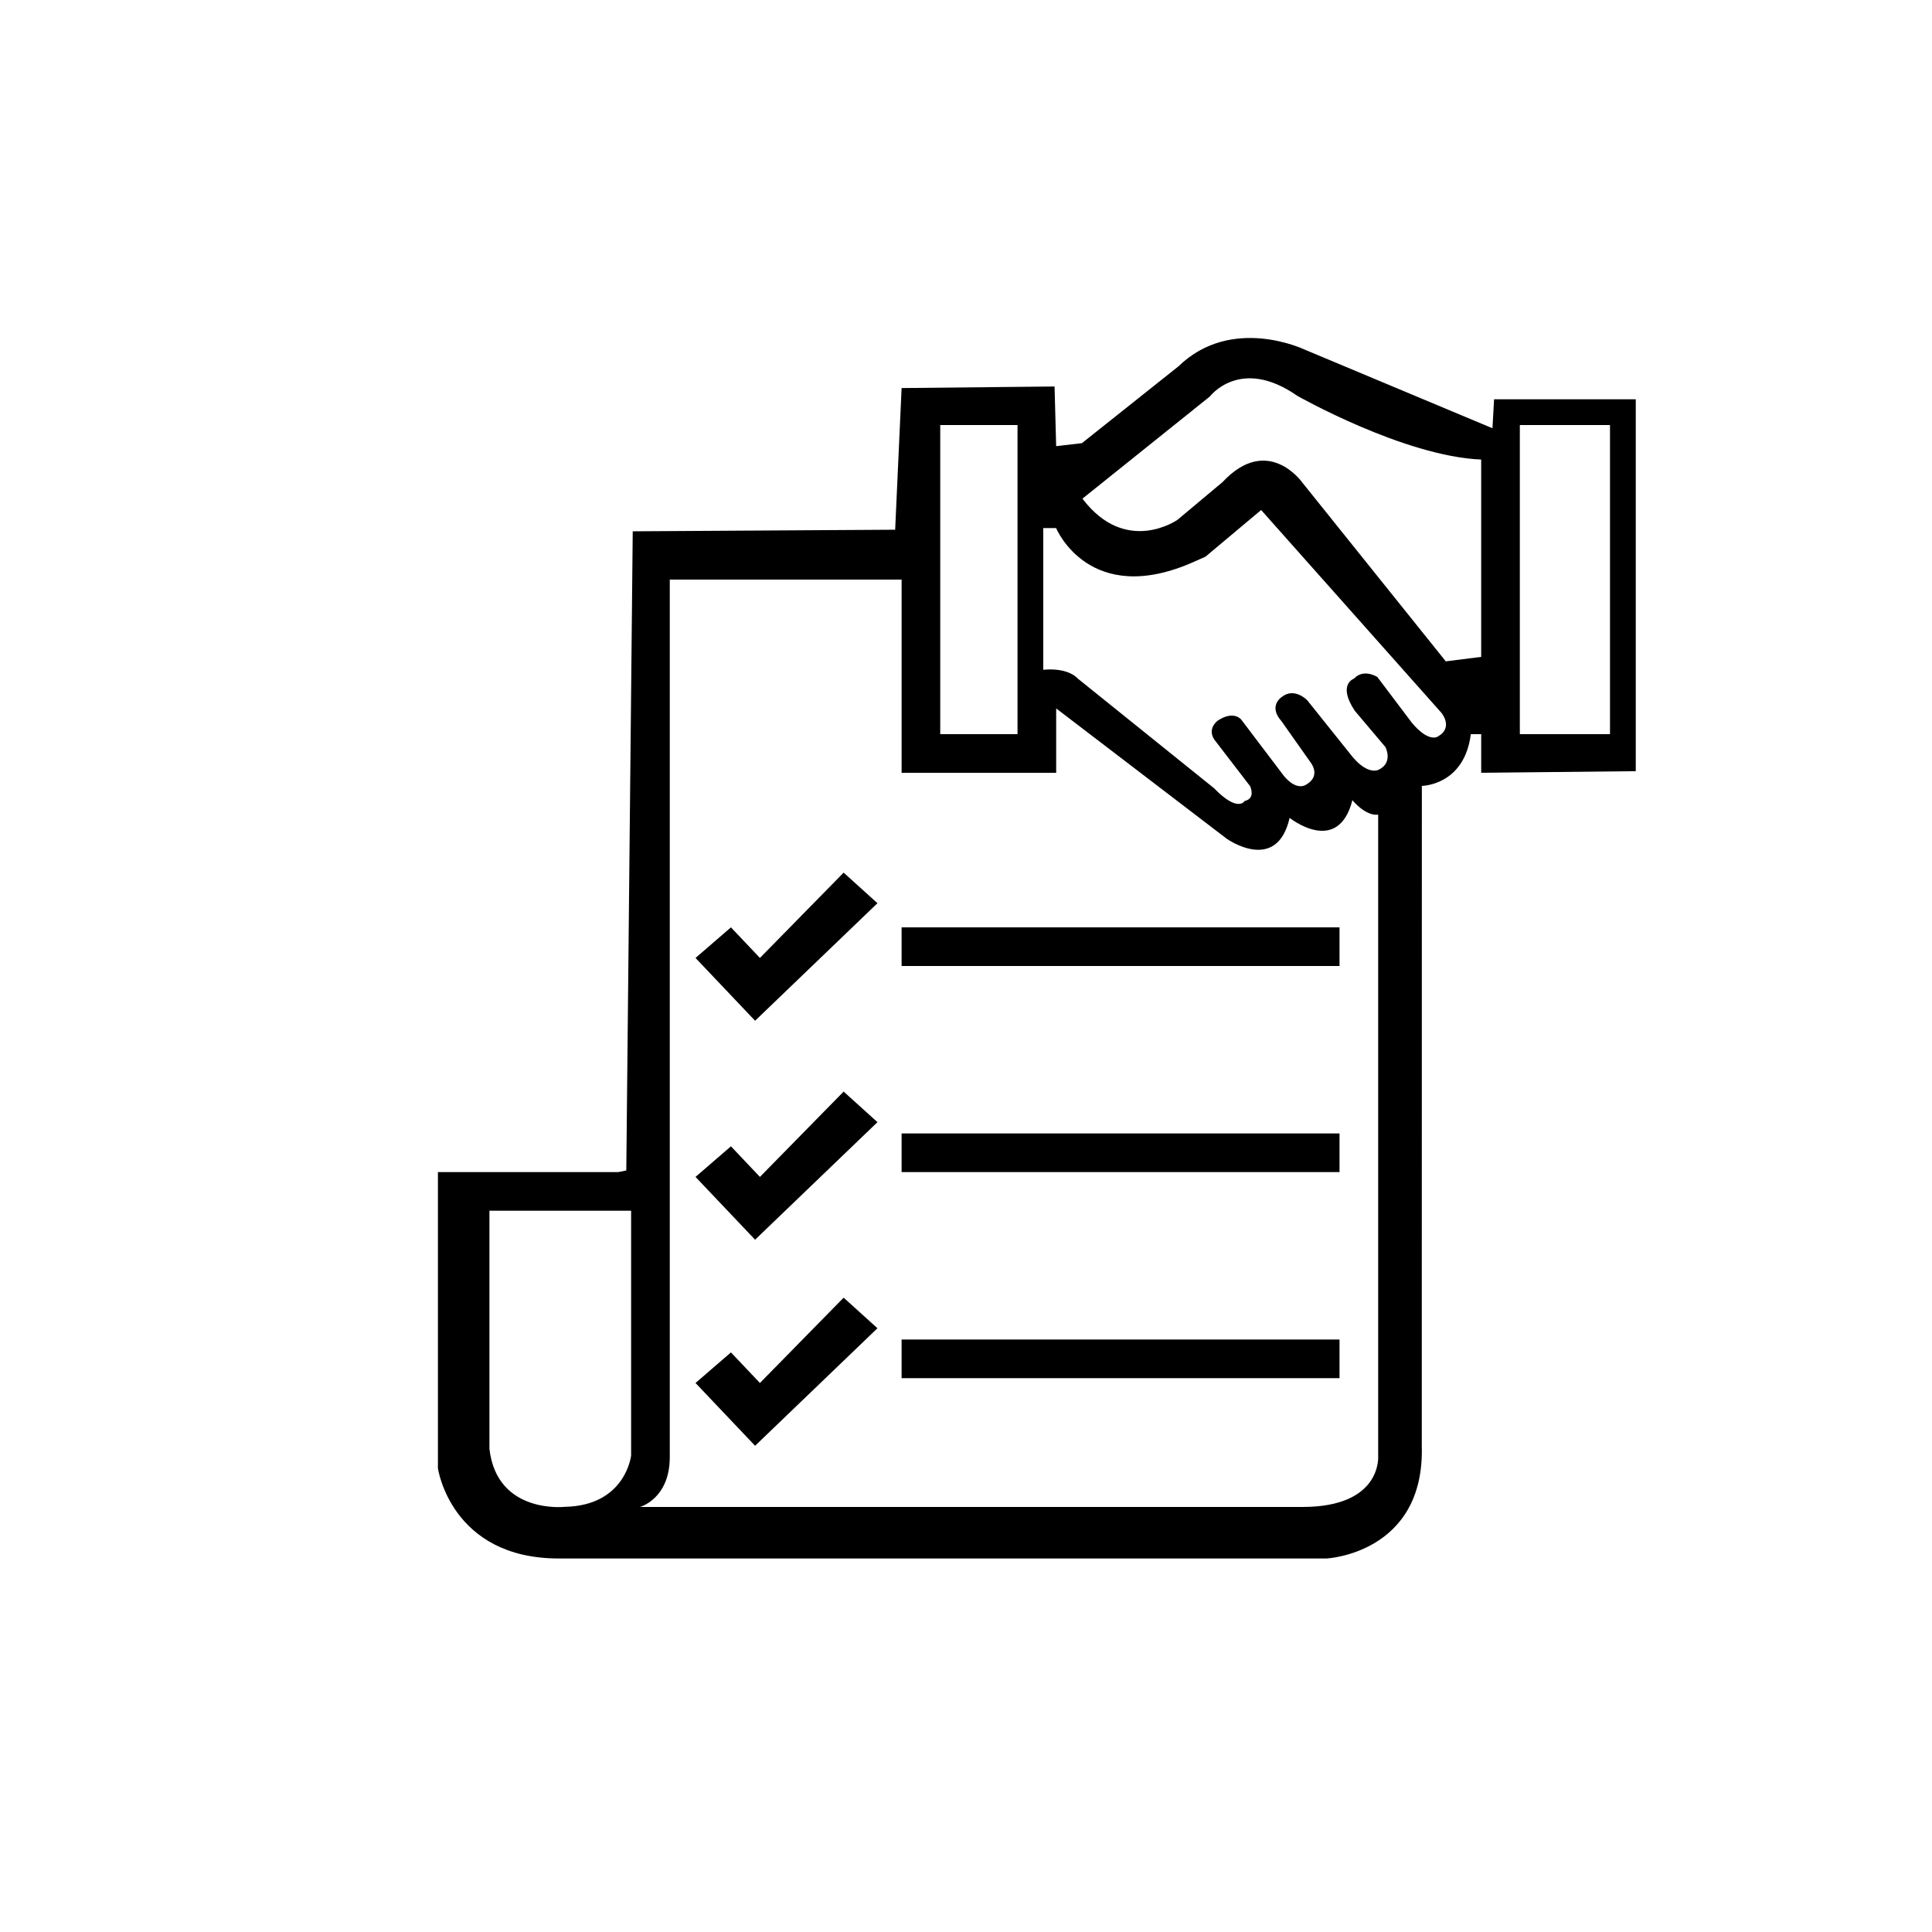 <?xml version="1.0" encoding="utf-8"?>
<!-- Generator: Adobe Illustrator 16.0.0, SVG Export Plug-In . SVG Version: 6.00 Build 0)  -->
<!DOCTYPE svg PUBLIC "-//W3C//DTD SVG 1.1//EN" "http://www.w3.org/Graphics/SVG/1.1/DTD/svg11.dtd">
<svg version="1.1" id="Layer_1" xmlns="http://www.w3.org/2000/svg" xmlns:xlink="http://www.w3.org/1999/xlink" x="0px" y="0px"
	 width="150px" height="150px" viewBox="0 0 150 150" enable-background="new 0 0 150 150" xml:space="preserve">
<path d="M116,31l-0.125,2.25l-14.625-6.125c0,0-5.625-2.688-9.75,1.313L84,34.406l-2,0.234l-0.125-4.633L70,30.129l-0.5,10.998
	l-20.375,0.124l-0.5,49.624L48,91H34v23c0,0,1.005,7,9.381,7H103c0,0,7.64-0.384,7.386-8.76l0.006-51.225
	c0,0,3.295-0.016,3.802-4.016H115v3l12-0.125V31H116z M49,113c0,0-0.416,3.908-5.166,3.991c0,0-5.251,0.583-5.834-4.5V94h11V113z
	 M73,33h6v24h-6V33z M101.125,117H49.688c0,0,2.313-0.625,2.313-3.875V45h18v15h12v-5l13.25,10.125c0,0,3.875,2.75,4.875-1.625
	c0,0,3.75,3,4.875-1.375c0,0,1,1.25,2,1.125V113C107,113,107.375,117,101.125,117z M111.625,57.188c0,0-0.688,0.5-2-1.063
	l-2.688-3.563c0,0-1.063-0.688-1.813,0.125c0,0-1.313,0.438,0.063,2.5L107.563,58c0,0,0.625,1.188-0.5,1.75c0,0-0.813,0.5-2.063-1
	l-3.5-4.375c0,0-1-1.063-2-0.25c0,0-1.063,0.688,0,1.875l2.25,3.188c0,0,0.788,0.958-0.201,1.642
	c-0.053,0.037-0.11,0.073-0.174,0.108c0,0-0.688,0.5-1.688-0.688l-3.313-4.375c0,0-0.563-0.75-1.813,0.063c0,0-1,0.688-0.125,1.688
	l2.625,3.417c0,0,0.455,0.958-0.429,1.146c0,0-0.509,0.938-2.384-1l-10.563-8.5c0,0-0.688-0.875-2.688-0.688V41h1
	c0,0,2.583,6.264,10.75,2.597c0.31-0.139,0.588-0.263,0.852-0.381l4.315-3.619l14,15.75C111.917,55.347,112.875,56.5,111.625,57.188
	z M115,51l-2.75,0.347l-11.166-13.917c0,0-2.667-3.75-6.167,0l-3.5,2.93c0,0-4.002,2.807-7.376-1.645l9.896-7.935
	c0,0,2.364-3.134,6.781-0.05c0,0,8.281,4.7,14.281,4.95V51z M125,57h-7V33h7V57z"/>
<rect x="70" y="72" width="34" height="3"/>
<rect x="70" y="88" width="34" height="3"/>
<rect x="70" y="104" width="34" height="3"/>
<polygon points="54,74.375 56.75,72 59,74.375 65.5,67.75 68.125,70.125 58.625,79.25 "/>
<polygon points="54,91.375 56.75,89 59,91.375 65.5,84.75 68.125,87.125 58.625,96.25 "/>
<polygon points="54,107.375 56.75,105 59,107.375 65.5,100.75 68.125,103.125 58.625,112.25 "/>
</svg>
